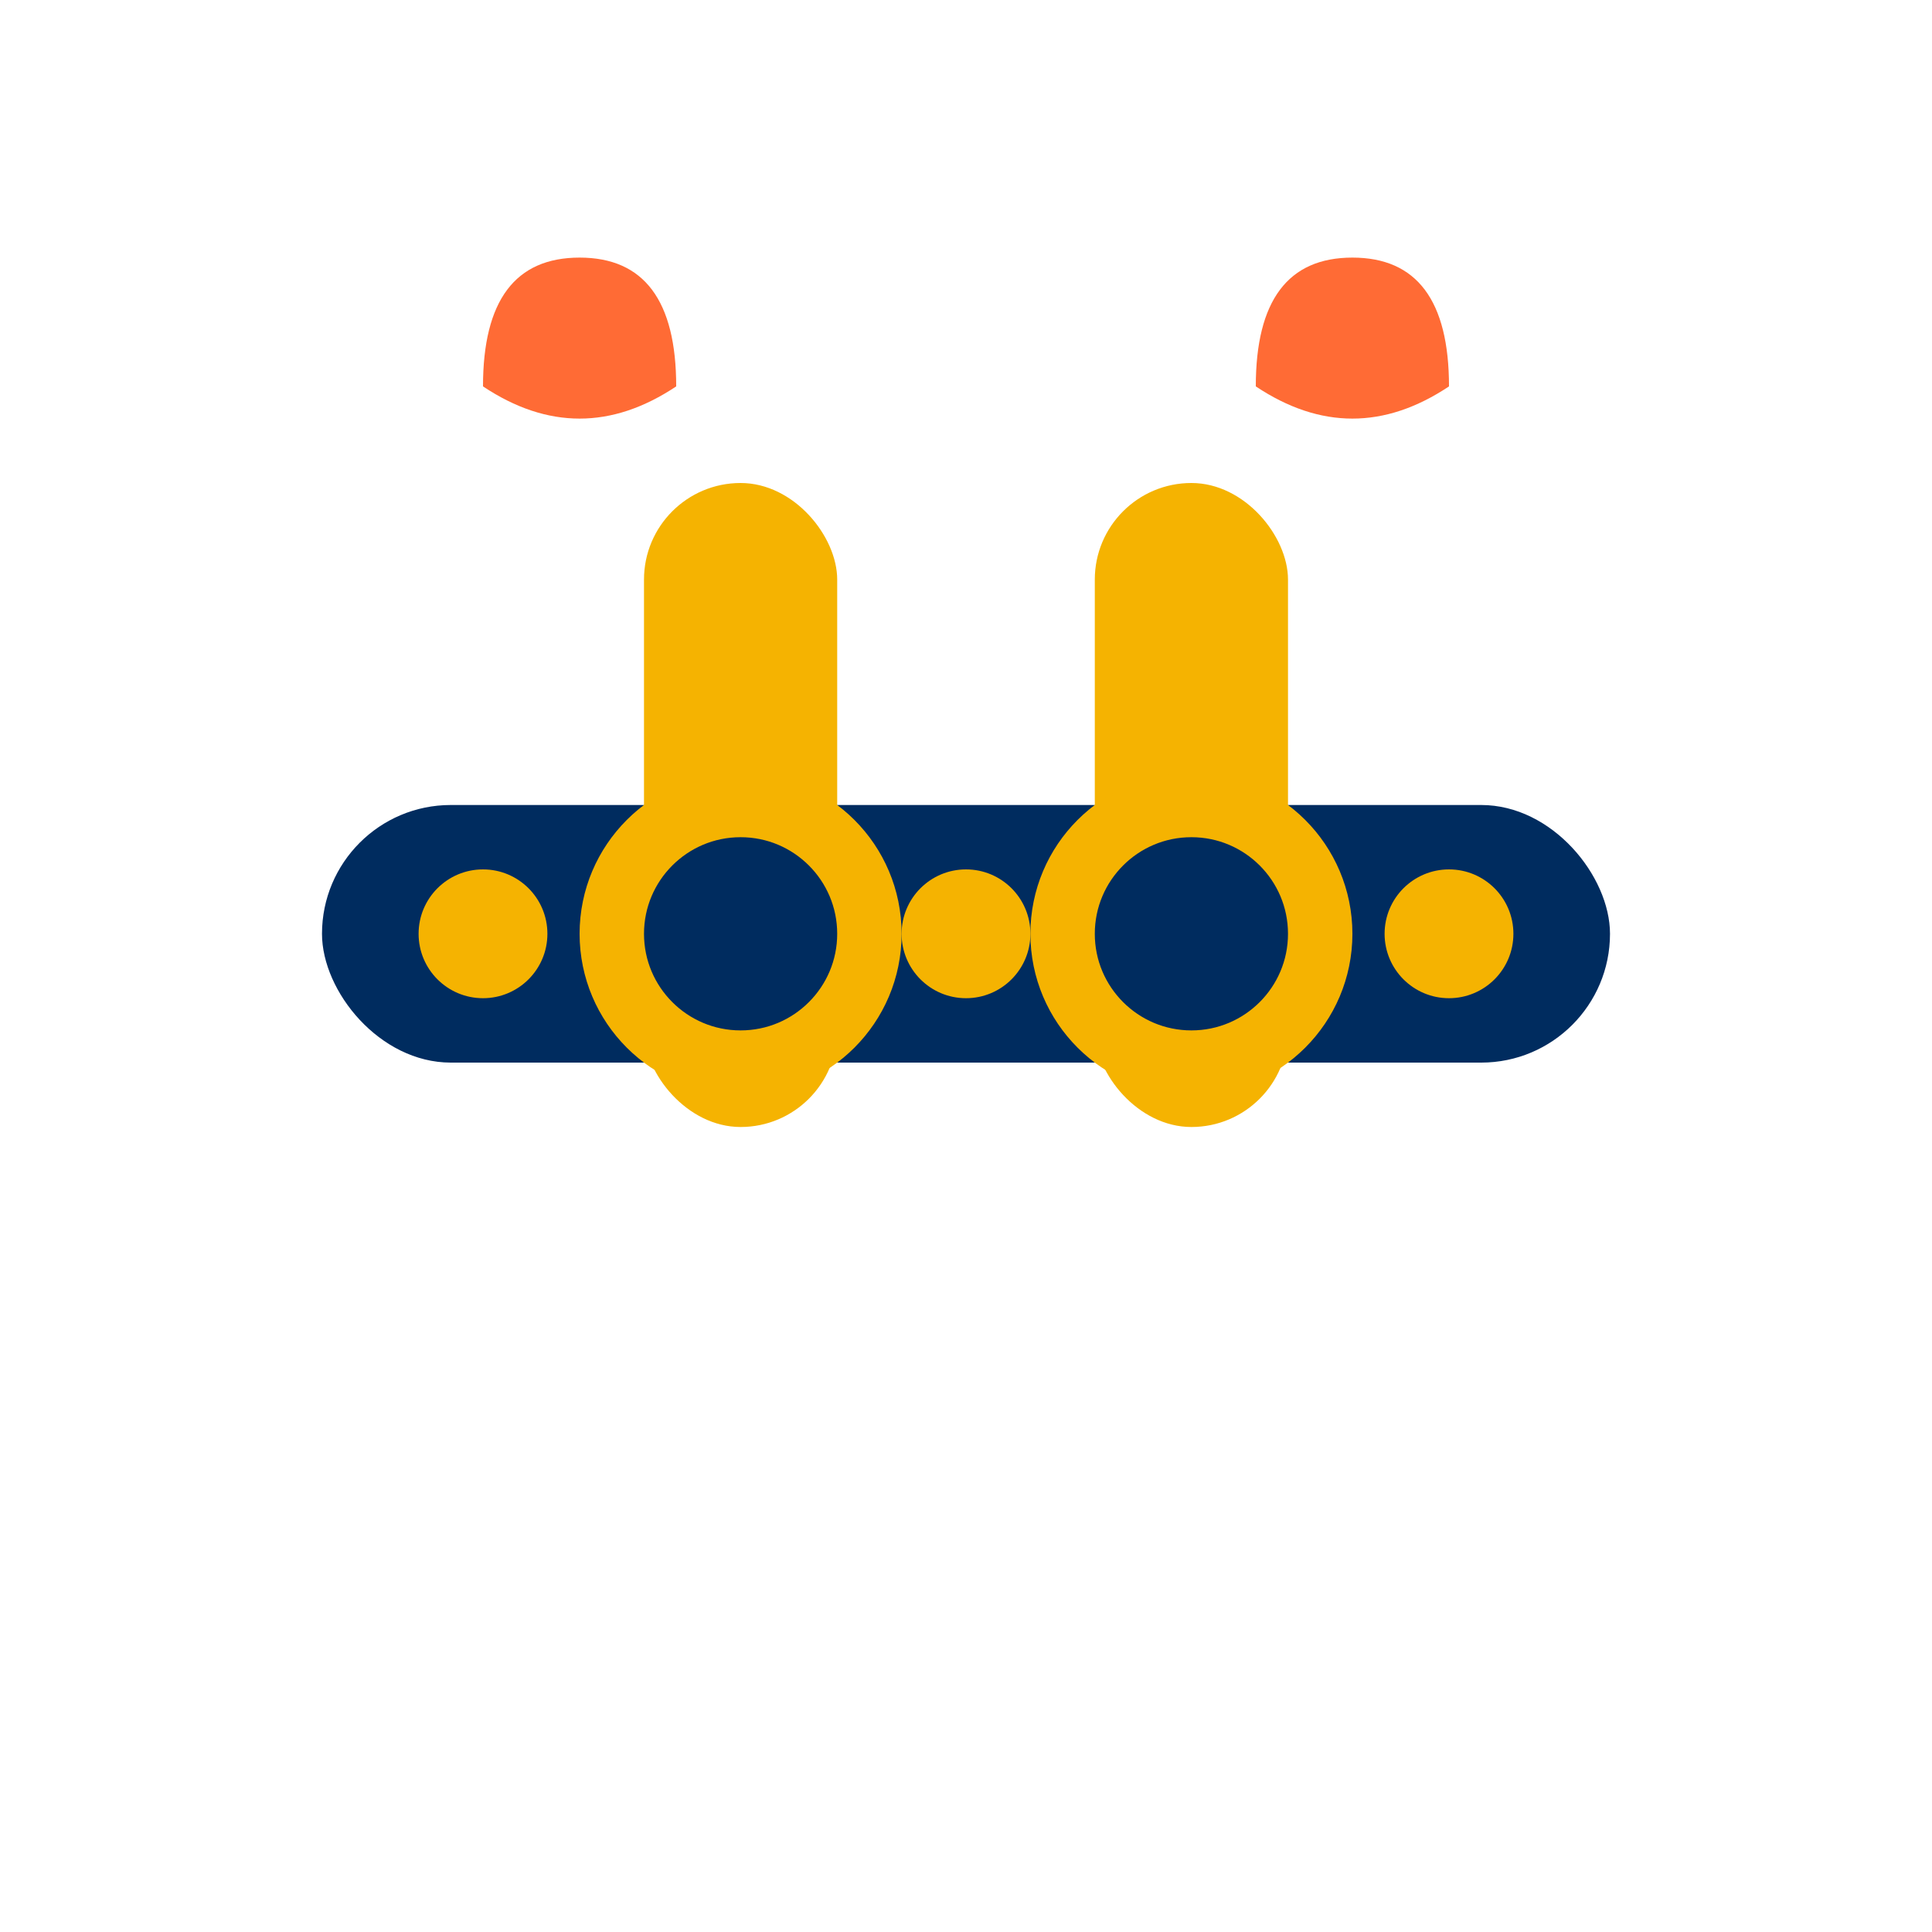 <svg xmlns="http://www.w3.org/2000/svg" viewBox="0 0 60 60" width="60" height="60">
  <!-- خط أنابيب رئيسي -->
  <rect x="10" y="25" width="40" height="8" rx="4" fill="#002c5f"/>
  <!-- خطوط فرعية -->
  <rect x="20" y="15" width="6" height="20" rx="3" fill="#f5b301"/>
  <rect x="34" y="15" width="6" height="20" rx="3" fill="#f5b301"/>
  <!-- صمامات -->
  <circle cx="23" cy="29" r="4" fill="#002c5f" stroke="#f5b301" stroke-width="2"/>
  <circle cx="37" cy="29" r="4" fill="#002c5f" stroke="#f5b301" stroke-width="2"/>
  <!-- شعلة الغاز -->
  <path d="M15 12 Q15 8 18 8 Q21 8 21 12 Q18 14 15 12" fill="#ff6b35"/>
  <path d="M39 12 Q39 8 42 8 Q45 8 45 12 Q42 14 39 12" fill="#ff6b35"/>
  <!-- نقاط الاتصال -->
  <circle cx="15" cy="29" r="2" fill="#f5b301"/>
  <circle cx="30" cy="29" r="2" fill="#f5b301"/>
  <circle cx="45" cy="29" r="2" fill="#f5b301"/>
</svg> 